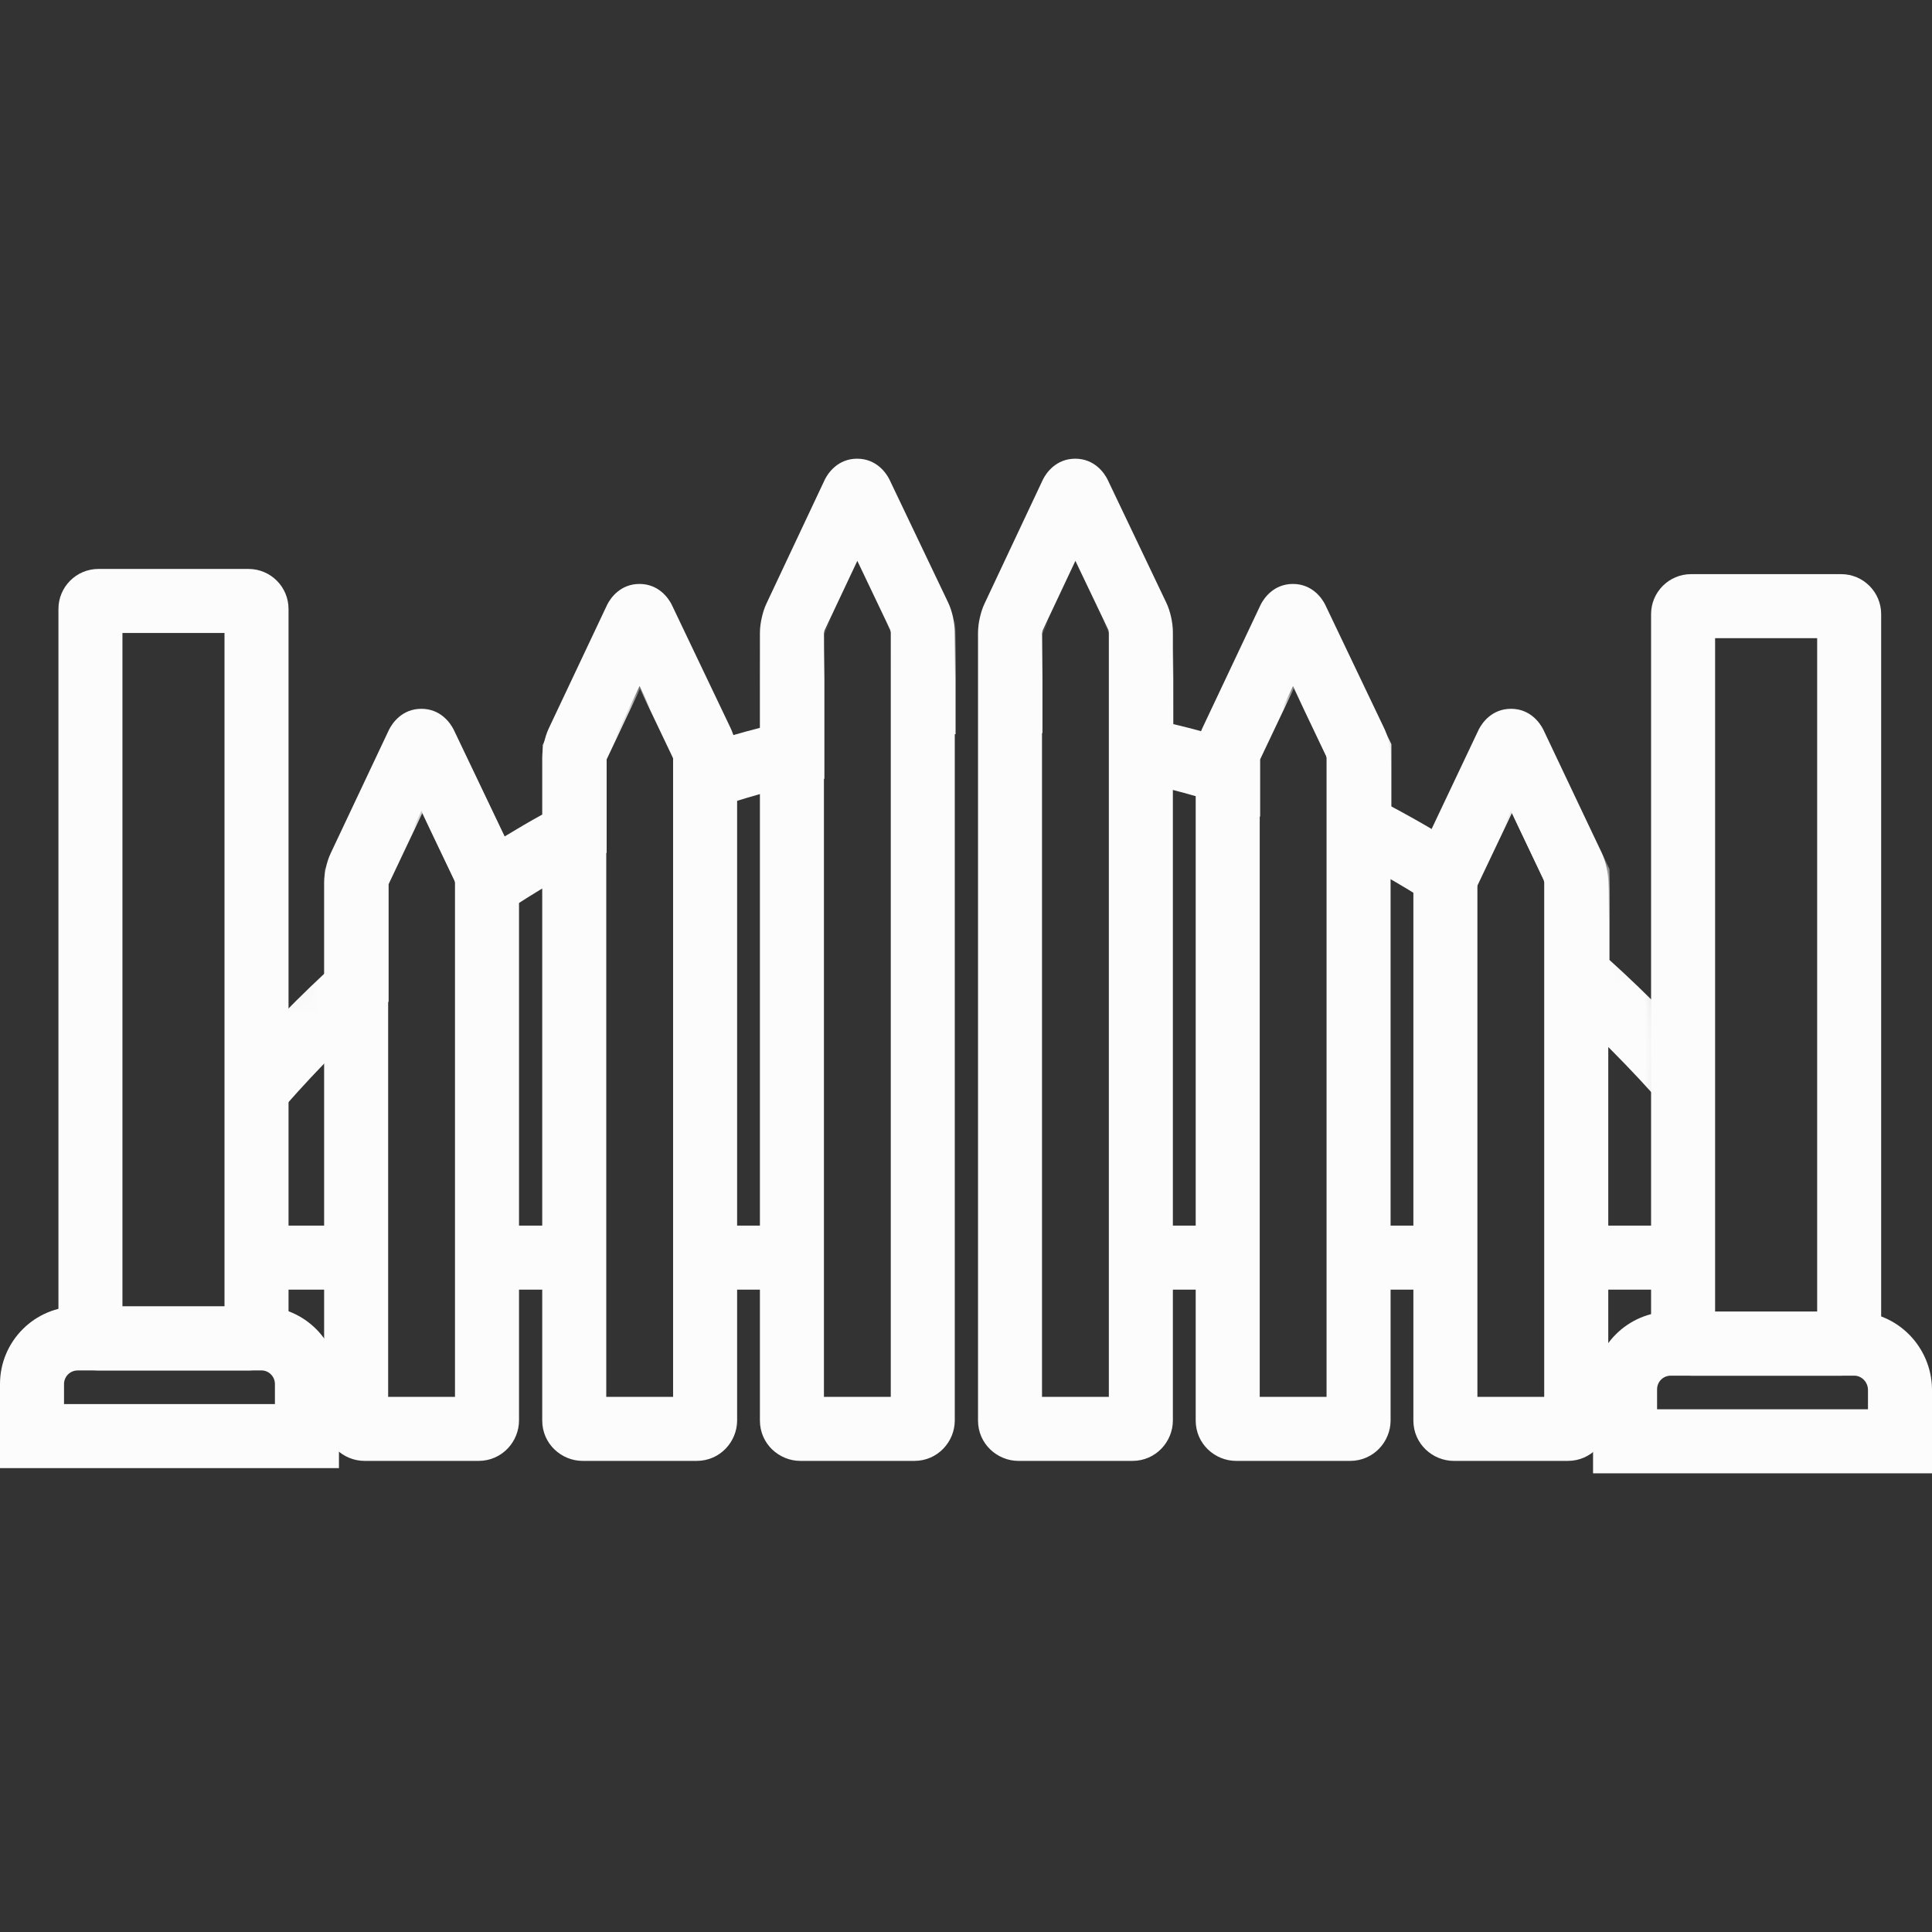 <svg width="64" height="64" viewBox="0 0 64 64" fill="none" xmlns="http://www.w3.org/2000/svg">
<rect x="0" y="0" width="64" height="64" fill="#333333" stroke="none"/>
<path fill-rule="evenodd" clip-rule="evenodd" d="M4.056 20.968V43.278H7.437V20.968H4.056ZM1.936 20.172C1.936 19.441 2.53 18.847 3.261 18.847H8.232C8.964 18.847 9.558 19.441 9.558 20.172V44.073C9.558 44.804 8.964 45.398 8.232 45.398H3.261C2.53 45.398 1.936 44.804 1.936 44.073V20.172Z" fill="#FCFCFC"/>
<path fill-rule="evenodd" clip-rule="evenodd" d="M0 45.849C0 44.428 1.151 43.278 2.572 43.278H8.669C10.083 43.278 11.228 44.434 11.228 45.849V48.633H0V45.849ZM2.572 45.398C2.322 45.398 2.121 45.6 2.121 45.849V46.512H9.107V45.849C9.107 45.594 8.9 45.398 8.669 45.398H2.572Z" fill="#FCFCFC"/>
<path fill-rule="evenodd" clip-rule="evenodd" d="M56.815 21.14V43.45H60.196V21.14H56.815ZM54.694 20.345C54.694 19.613 55.288 19.019 56.02 19.019H60.991C61.722 19.019 62.316 19.613 62.316 20.345V44.245C62.316 44.977 61.722 45.571 60.991 45.571H56.02C55.288 45.571 54.694 44.977 54.694 44.245V20.345Z" fill="#FCFCFC"/>
<path fill-rule="evenodd" clip-rule="evenodd" d="M52.772 46.022C52.772 44.601 53.923 43.45 55.344 43.45H61.428C62.845 43.45 63.977 44.606 64 46.005L64 46.013V48.805H52.772V46.022ZM55.344 45.571C55.094 45.571 54.893 45.772 54.893 46.022V46.684H61.879V46.032C61.871 45.764 61.654 45.571 61.428 45.571H55.344Z" fill="#FCFCFC"/>
<path fill-rule="evenodd" clip-rule="evenodd" d="M28.394 15.195C29.033 15.195 29.357 15.67 29.462 15.88L29.466 15.889L31.403 19.948C31.546 20.241 31.628 20.638 31.628 20.941V47.056C31.628 47.754 31.067 48.394 30.29 48.394H26.512C25.813 48.394 25.173 47.833 25.173 47.056V20.968C25.173 20.791 25.201 20.61 25.233 20.47C25.262 20.336 25.312 20.151 25.397 19.978L27.321 15.892L27.326 15.88C27.432 15.67 27.755 15.195 28.394 15.195ZM28.4 18.579L27.314 20.884C27.311 20.894 27.308 20.908 27.304 20.926C27.299 20.947 27.296 20.965 27.294 20.979C27.294 20.98 27.294 20.981 27.294 20.983V46.273H29.508V20.951C29.507 20.949 29.507 20.947 29.507 20.945C29.505 20.933 29.503 20.916 29.498 20.898C29.495 20.883 29.492 20.87 29.489 20.862L28.4 18.579Z" fill="#FCFCFC"/>
<path fill-rule="evenodd" clip-rule="evenodd" d="M35.619 15.195C36.258 15.195 36.581 15.67 36.687 15.88L36.691 15.889L38.627 19.948C38.771 20.241 38.853 20.638 38.853 20.941V47.056C38.853 47.754 38.291 48.394 37.514 48.394H33.736C33.038 48.394 32.398 47.833 32.398 47.056V20.968C32.398 20.791 32.426 20.61 32.457 20.47C32.486 20.336 32.537 20.151 32.622 19.978L34.545 15.892L34.551 15.88C34.656 15.67 34.98 15.195 35.619 15.195ZM35.624 18.579L34.539 20.884C34.536 20.894 34.532 20.908 34.528 20.926C34.524 20.947 34.521 20.965 34.519 20.979C34.519 20.98 34.519 20.981 34.518 20.983V46.273H36.732V20.951C36.732 20.949 36.732 20.947 36.731 20.945C36.73 20.933 36.727 20.916 36.723 20.898C36.72 20.883 36.716 20.87 36.714 20.862L35.624 18.579Z" fill="#FCFCFC"/>
<path fill-rule="evenodd" clip-rule="evenodd" d="M42.83 19.344C43.469 19.344 43.793 19.819 43.898 20.029L43.902 20.038L45.839 24.097C45.983 24.39 46.065 24.787 46.065 25.09V47.056C46.065 47.754 45.503 48.394 44.726 48.394H40.948C40.249 48.394 39.609 47.833 39.609 47.056V25.104C39.609 24.927 39.638 24.746 39.669 24.605C39.698 24.472 39.749 24.287 39.833 24.113L41.757 20.04L41.762 20.029C41.868 19.819 42.191 19.344 42.83 19.344ZM42.834 22.725L41.75 25.02C41.748 25.03 41.744 25.044 41.74 25.062C41.735 25.083 41.732 25.101 41.73 25.115C41.73 25.116 41.73 25.117 41.73 25.118V46.273H43.944V25.1C43.943 25.098 43.943 25.096 43.943 25.094C43.941 25.082 43.938 25.065 43.934 25.047C43.931 25.032 43.928 25.02 43.925 25.012L42.834 22.725Z" fill="#FCFCFC"/>
<path fill-rule="evenodd" clip-rule="evenodd" d="M50.054 23.48C50.693 23.48 51.017 23.955 51.122 24.165L51.127 24.175L53.051 28.235C53.194 28.527 53.276 28.924 53.276 29.226V47.056C53.276 47.754 52.714 48.394 51.937 48.394H48.159C47.46 48.394 46.82 47.833 46.82 47.056V29.253C46.82 29.076 46.848 28.895 46.88 28.754C46.909 28.621 46.96 28.435 47.045 28.261L48.981 24.175L48.986 24.165C49.092 23.955 49.415 23.48 50.054 23.48ZM50.054 26.864L48.961 29.169C48.959 29.179 48.955 29.193 48.951 29.211C48.946 29.232 48.943 29.25 48.941 29.264C48.941 29.265 48.941 29.266 48.941 29.267V46.273H51.154V29.236C51.154 29.234 51.154 29.232 51.154 29.23C51.152 29.218 51.15 29.201 51.145 29.183C51.142 29.168 51.139 29.155 51.136 29.147L50.054 26.864Z" fill="#FCFCFC"/>
<path fill-rule="evenodd" clip-rule="evenodd" d="M21.183 19.344C21.822 19.344 22.146 19.819 22.251 20.029L22.255 20.038L24.192 24.097C24.335 24.39 24.418 24.787 24.418 25.09V47.056C24.418 47.754 23.856 48.394 23.079 48.394H19.301C18.602 48.394 17.962 47.833 17.962 47.056V25.104C17.962 24.927 17.991 24.746 18.022 24.605C18.051 24.472 18.102 24.287 18.186 24.113L20.11 20.04L20.115 20.029C20.221 19.819 20.544 19.344 21.183 19.344ZM21.187 22.725L20.103 25.02C20.101 25.03 20.097 25.044 20.093 25.062C20.088 25.083 20.085 25.101 20.083 25.115C20.083 25.116 20.083 25.117 20.083 25.118V46.273H22.297V25.1C22.297 25.098 22.296 25.096 22.296 25.094C22.294 25.082 22.292 25.065 22.288 25.047C22.284 25.032 22.281 25.02 22.278 25.012L21.187 22.725Z" fill="#FCFCFC"/>
<path fill-rule="evenodd" clip-rule="evenodd" d="M13.959 23.48C14.597 23.48 14.921 23.955 15.026 24.165L15.031 24.174L16.967 28.233C17.111 28.526 17.193 28.923 17.193 29.226V47.056C17.193 47.754 16.631 48.394 15.854 48.394H12.076C11.378 48.394 10.737 47.833 10.737 47.056V29.239C10.737 29.063 10.766 28.882 10.797 28.741C10.826 28.608 10.877 28.422 10.962 28.249L12.885 24.176L12.891 24.165C12.996 23.955 13.32 23.48 13.959 23.48ZM13.963 26.861L12.879 29.156C12.876 29.166 12.872 29.18 12.868 29.198C12.864 29.218 12.861 29.237 12.859 29.25C12.858 29.252 12.858 29.253 12.858 29.254V46.273H15.072V29.236C15.072 29.234 15.072 29.232 15.071 29.23C15.07 29.218 15.067 29.201 15.063 29.183C15.059 29.168 15.056 29.155 15.054 29.147L13.963 26.861Z" fill="#FCFCFC"/>
<path fill-rule="evenodd" clip-rule="evenodd" d="M11.798 42.721H8.245V40.6H11.798V42.721Z" fill="#FCFCFC"/>
<path fill-rule="evenodd" clip-rule="evenodd" d="M19.023 42.721H16.146V40.6H19.023V42.721Z" fill="#FCFCFC"/>
<path fill-rule="evenodd" clip-rule="evenodd" d="M26.233 42.721H23.529V40.6H26.233V42.721Z" fill="#FCFCFC"/>
<path fill-rule="evenodd" clip-rule="evenodd" d="M40.669 42.721H37.793V40.6H40.669V42.721Z" fill="#FCFCFC"/>
<path fill-rule="evenodd" clip-rule="evenodd" d="M47.88 42.721H45.004V40.6H47.88V42.721Z" fill="#FCFCFC"/>
<path fill-rule="evenodd" clip-rule="evenodd" d="M55.755 42.721H52.069V40.6H55.755V42.721Z" fill="#FCFCFC"/>
<mask id="mask0_6344_14749" style="mask-type:luminance" maskUnits="userSpaceOnUse" x="8" y="21" width="48" height="28">
<path d="M32.265 48.514C45.311 48.514 55.887 42.442 55.887 34.953C55.887 27.463 45.311 21.392 32.265 21.392C19.219 21.392 8.643 27.463 8.643 34.953C8.643 42.442 19.219 48.514 32.265 48.514Z" fill="white"/>
</mask>
<g mask="url(#mask0_6344_14749)">
<path fill-rule="evenodd" clip-rule="evenodd" d="M28.418 13.726L31.655 20.516V24.322H29.535V20.995L28.424 18.666L27.308 21.021V25.798L26.474 25.98C25.551 26.183 24.621 26.45 23.71 26.758L22.31 27.231V25.145L21.201 22.818L20.096 25.156V28.249L19.53 28.547C18.583 29.046 17.659 29.598 16.745 30.203L15.099 31.293V29.267L13.988 26.937L12.872 29.292V33.181L12.525 33.497C2.777 42.367 -3.738 57.688 -3.738 75.198C-3.738 89.062 0.354 101.574 6.917 110.594C13.482 119.614 22.461 125.08 32.279 125.08C42.096 125.08 51.075 119.617 57.64 110.599C64.203 101.581 68.295 89.069 68.295 75.198C68.295 57.413 61.57 41.886 51.555 33.071L51.195 32.754V29.267L50.083 26.935L48.359 30.562L47.344 29.904C46.44 29.318 45.504 28.792 44.546 28.3L43.97 28.005V25.131L42.86 22.802L41.743 25.157V27.052L40.356 26.603C39.454 26.311 38.525 26.069 37.593 25.877L36.746 25.703V21.009L35.635 18.679L34.532 21.007V24.282H32.411V20.53L35.629 13.738L38.867 20.529V23.987C39.19 24.063 39.512 24.146 39.834 24.234L42.854 17.861L46.091 24.652V26.715C46.553 26.961 47.014 27.218 47.471 27.489L50.08 22L53.316 28.788V31.8C63.67 41.14 70.416 57.135 70.416 75.198C70.416 89.469 66.209 102.429 59.355 111.847C52.501 121.264 42.941 127.201 32.279 127.201C21.616 127.201 12.056 121.26 5.202 111.842C-1.652 102.422 -5.859 89.462 -5.859 75.198C-5.859 57.411 0.678 41.633 10.751 32.247V28.815L13.982 21.997L16.708 27.713C17.126 27.458 17.548 27.212 17.975 26.976V24.68L21.192 17.871L24.283 24.354C24.582 24.267 24.884 24.184 25.187 24.107V20.544L28.418 13.726Z" fill="#FCFCFC"/>
</g>
</svg>

